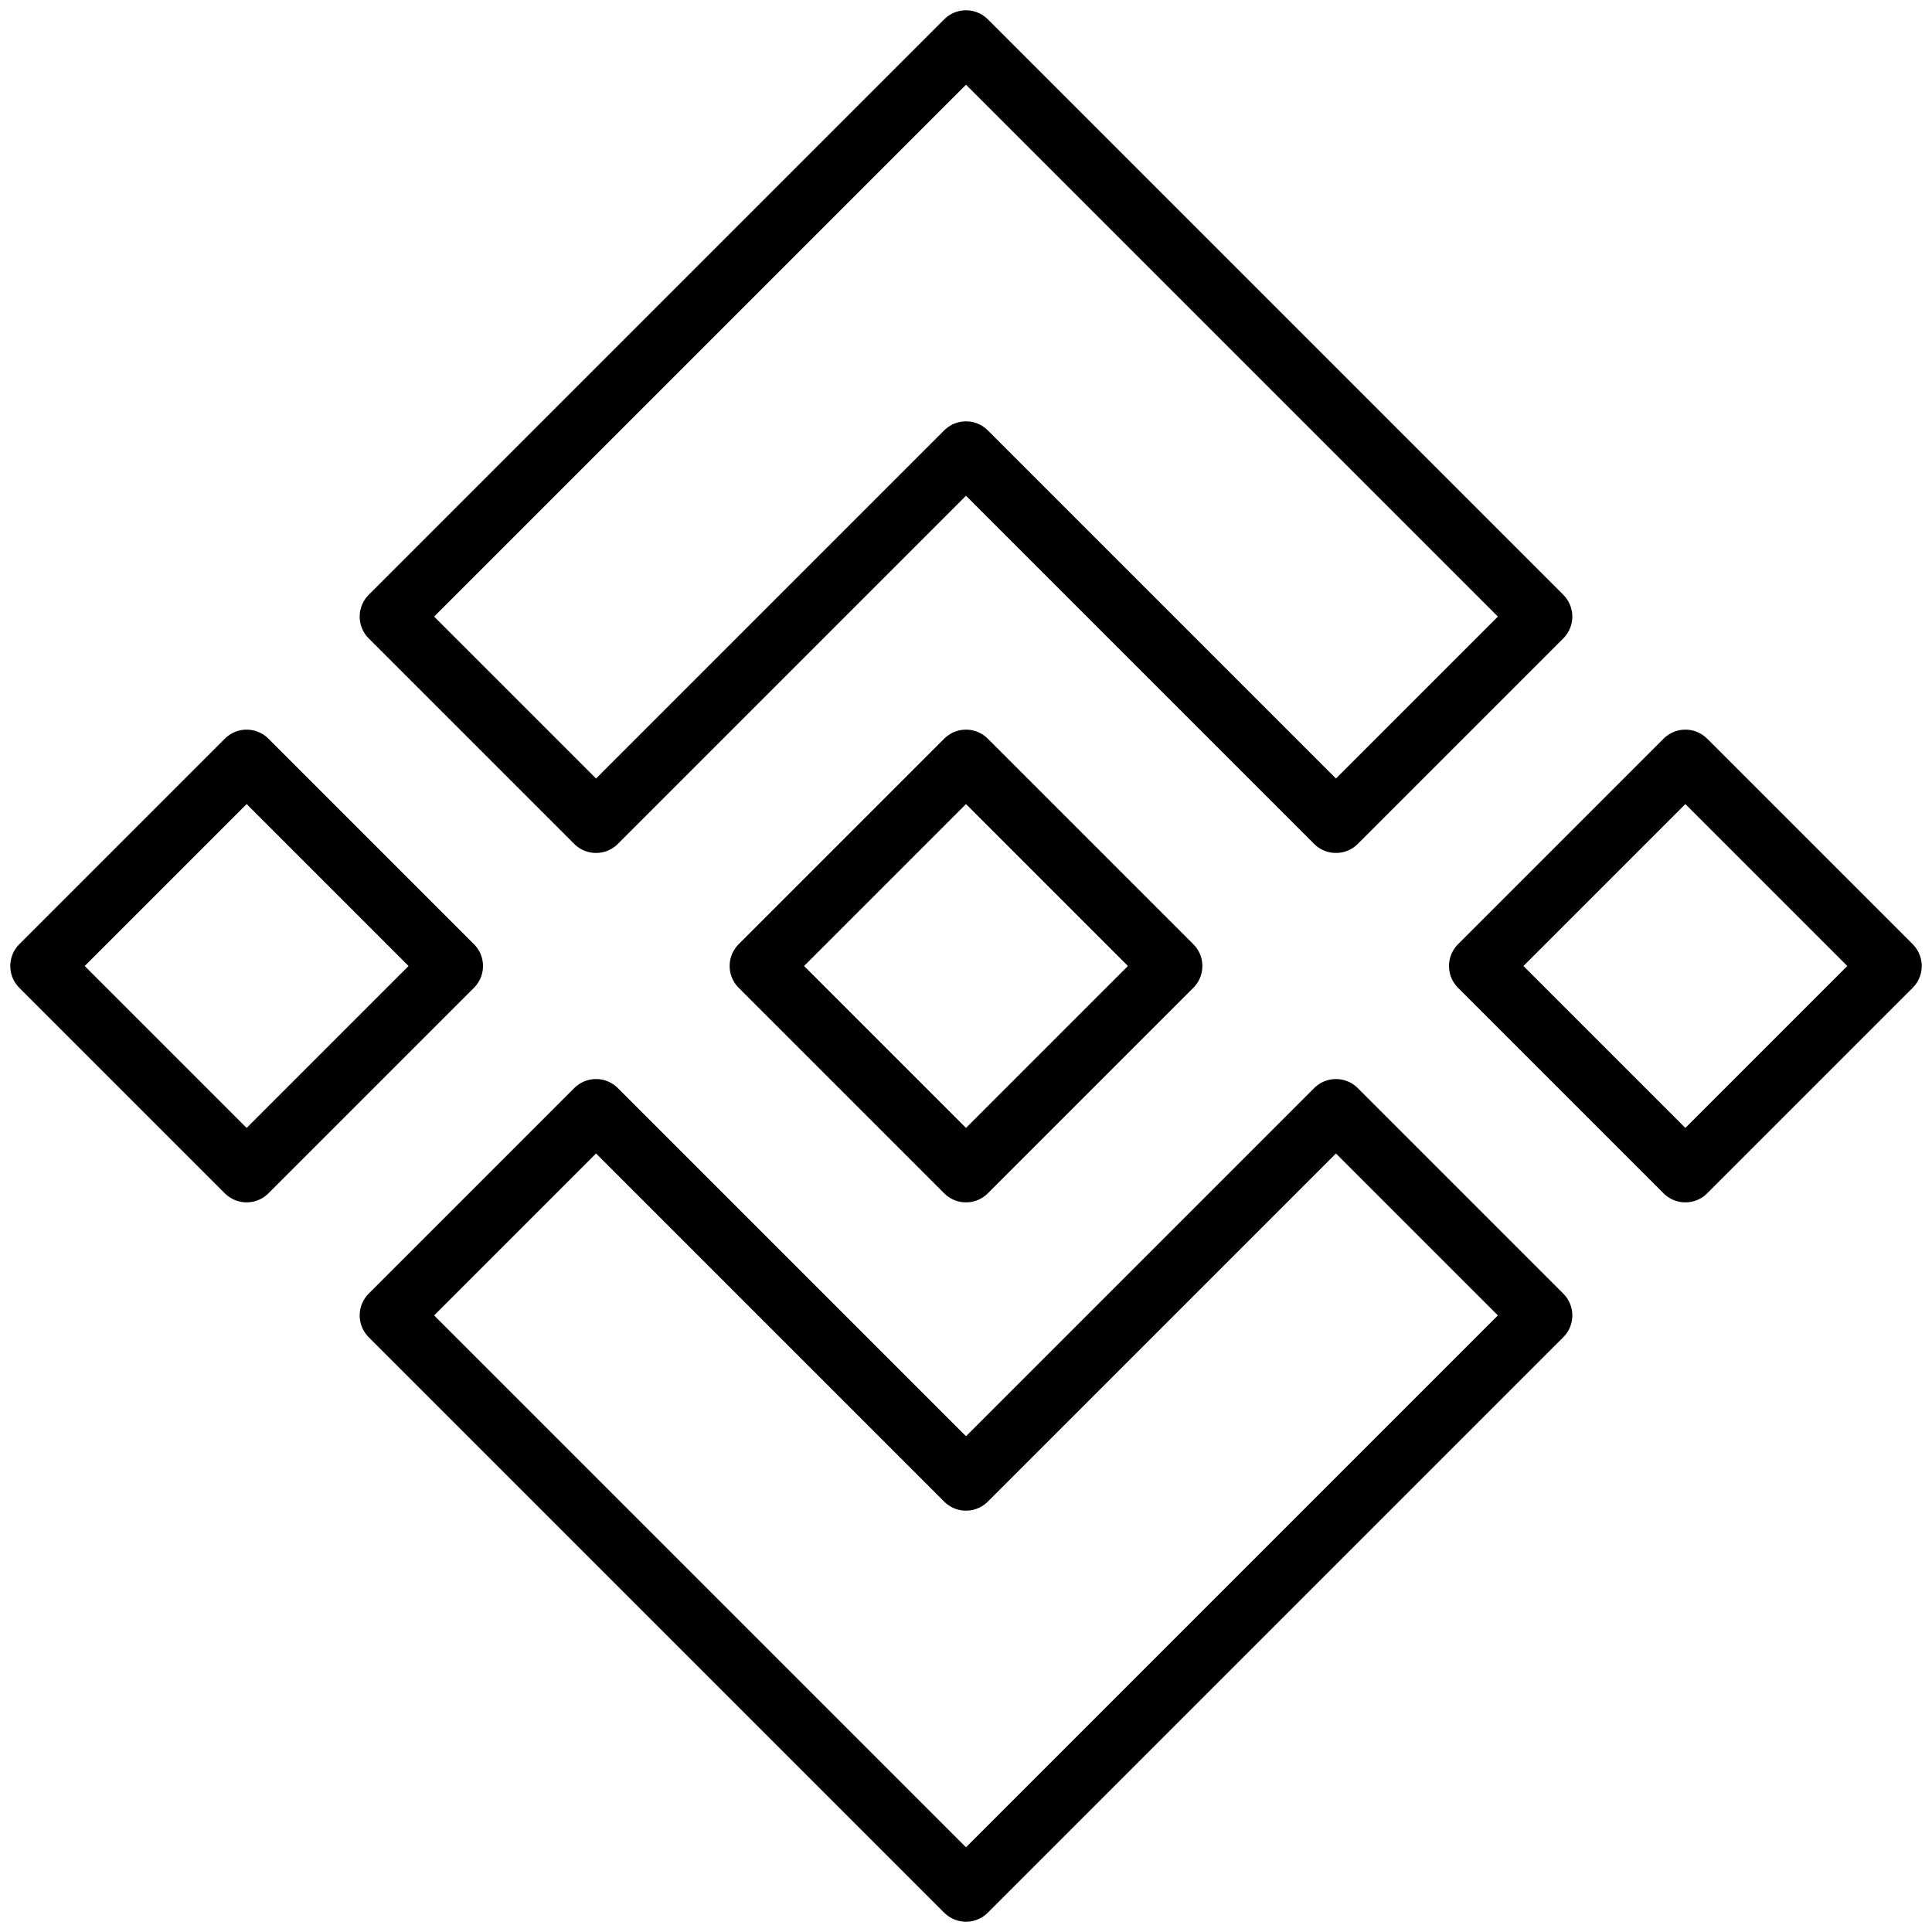 <svg width="47" height="47" viewBox="0 0 47 47" fill="none" xmlns="http://www.w3.org/2000/svg">
<path d="M6 18.5L1 23.5L6 28.5L11 23.5L6 18.5Z" stroke="black" stroke-width="1.5" stroke-linecap="round" stroke-linejoin="round"/>
<path d="M23.5 18.5L18.5 23.5L23.5 28.5L28.5 23.5L23.5 18.5Z" stroke="black" stroke-width="1.5" stroke-linecap="round" stroke-linejoin="round"/>
<path d="M41 18.5L36 23.5L41 28.5L46 23.5L41 18.5Z" stroke="black" stroke-width="1.5" stroke-linecap="round" stroke-linejoin="round"/>
<path d="M23.5 36L14.5 27L9.5 32L23.5 46L37.5 32L32.5 27L23.5 36Z" stroke="black" stroke-width="1.5" stroke-linecap="round" stroke-linejoin="round"/>
<path d="M23.5 11L14.5 20L9.5 15L23.5 1L37.5 15L32.5 20L23.5 11Z" stroke="black" stroke-width="1.5" stroke-linecap="round" stroke-linejoin="round"/>
</svg>
